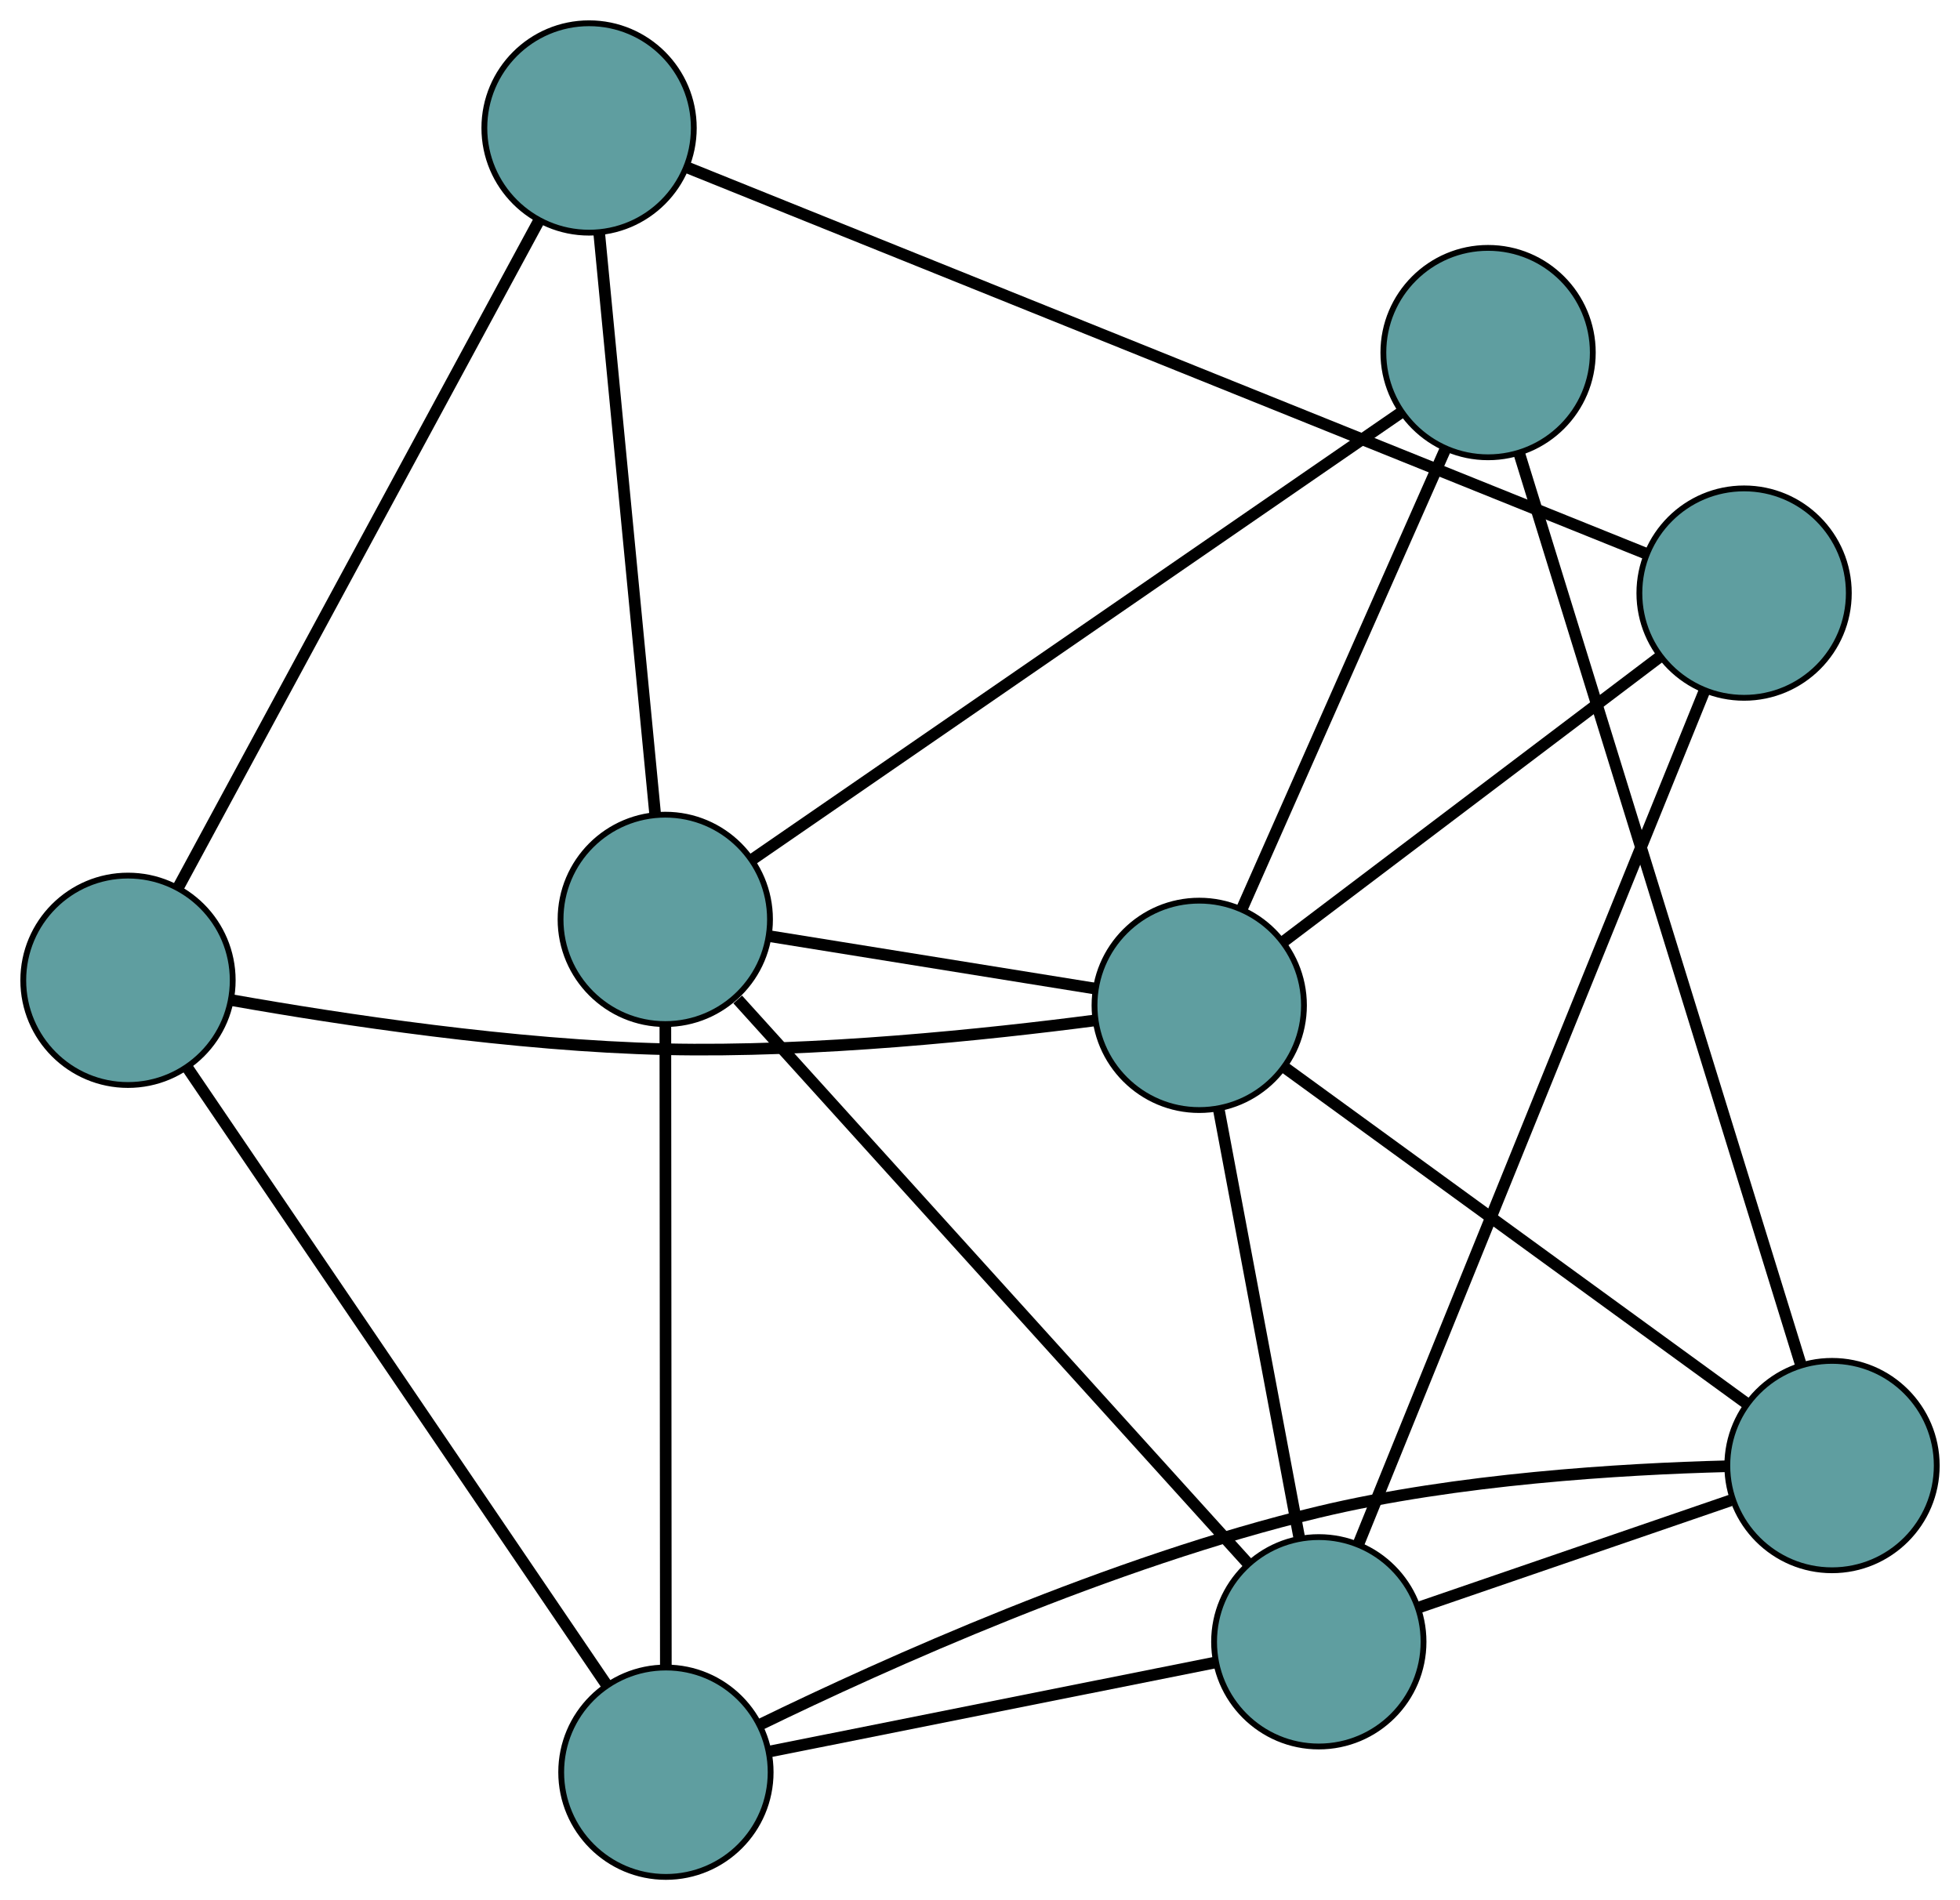 <?xml version="1.0" encoding="UTF-8" standalone="no"?>
<!DOCTYPE svg PUBLIC "-//W3C//DTD SVG 1.1//EN"
 "http://www.w3.org/Graphics/SVG/1.1/DTD/svg11.dtd">
<!-- Generated by graphviz version 2.36.0 (20140111.2315)
 -->
<!-- Title: G Pages: 1 -->
<svg width="100%" height="100%"
 viewBox="0.00 0.00 336.90 326.69" xmlns="http://www.w3.org/2000/svg" xmlns:xlink="http://www.w3.org/1999/xlink">
<g id="graph0" class="graph" transform="scale(1 1) rotate(0) translate(4 322.69)">
<title>G</title>
<!-- 0 -->
<g id="node1" class="node"><title>0</title>
<ellipse fill="cadetblue" stroke="black" cx="110.353" cy="-164.625" rx="18" ry="18"/>
</g>
<!-- 4 -->
<g id="node5" class="node"><title>4</title>
<ellipse fill="cadetblue" stroke="black" cx="251.784" cy="-262.072" rx="18" ry="18"/>
</g>
<!-- 0&#45;&#45;4 -->
<g id="edge1" class="edge"><title>0&#45;&#45;4</title>
<path fill="none" stroke="black" stroke-width="2" d="M125.221,-174.869C152.313,-193.536 209.431,-232.89 236.69,-251.672"/>
</g>
<!-- 5 -->
<g id="node6" class="node"><title>5</title>
<ellipse fill="cadetblue" stroke="black" cx="97.255" cy="-300.69" rx="18" ry="18"/>
</g>
<!-- 0&#45;&#45;5 -->
<g id="edge2" class="edge"><title>0&#45;&#45;5</title>
<path fill="none" stroke="black" stroke-width="2" d="M108.614,-182.693C106.109,-208.717 101.511,-256.481 99.002,-282.547"/>
</g>
<!-- 6 -->
<g id="node7" class="node"><title>6</title>
<ellipse fill="cadetblue" stroke="black" cx="222.687" cy="-40.423" rx="18" ry="18"/>
</g>
<!-- 0&#45;&#45;6 -->
<g id="edge3" class="edge"><title>0&#45;&#45;6</title>
<path fill="none" stroke="black" stroke-width="2" d="M122.804,-150.858C144.511,-126.858 189.016,-77.651 210.522,-53.873"/>
</g>
<!-- 7 -->
<g id="node8" class="node"><title>7</title>
<ellipse fill="cadetblue" stroke="black" cx="110.463" cy="-18" rx="18" ry="18"/>
</g>
<!-- 0&#45;&#45;7 -->
<g id="edge4" class="edge"><title>0&#45;&#45;7</title>
<path fill="none" stroke="black" stroke-width="2" d="M110.367,-146.351C110.388,-118.1 110.429,-64.154 110.45,-36.043"/>
</g>
<!-- 8 -->
<g id="node9" class="node"><title>8</title>
<ellipse fill="cadetblue" stroke="black" cx="202.134" cy="-149.844" rx="18" ry="18"/>
</g>
<!-- 0&#45;&#45;8 -->
<g id="edge5" class="edge"><title>0&#45;&#45;8</title>
<path fill="none" stroke="black" stroke-width="2" d="M128.486,-161.704C144.681,-159.096 168.264,-155.298 184.351,-152.708"/>
</g>
<!-- 1 -->
<g id="node2" class="node"><title>1</title>
<ellipse fill="cadetblue" stroke="black" cx="310.903" cy="-70.721" rx="18" ry="18"/>
</g>
<!-- 1&#45;&#45;4 -->
<g id="edge6" class="edge"><title>1&#45;&#45;4</title>
<path fill="none" stroke="black" stroke-width="2" d="M305.552,-88.039C294.325,-124.378 268.419,-208.23 257.166,-244.655"/>
</g>
<!-- 1&#45;&#45;6 -->
<g id="edge7" class="edge"><title>1&#45;&#45;6</title>
<path fill="none" stroke="black" stroke-width="2" d="M293.474,-64.735C277.908,-59.389 255.242,-51.604 239.779,-46.293"/>
</g>
<!-- 1&#45;&#45;7 -->
<g id="edge8" class="edge"><title>1&#45;&#45;7</title>
<path fill="none" stroke="black" stroke-width="2" d="M292.747,-70.603C274.737,-70.131 246.465,-68.431 222.685,-62.743 187.191,-54.253 148.103,-36.634 126.704,-26.218"/>
</g>
<!-- 1&#45;&#45;8 -->
<g id="edge9" class="edge"><title>1&#45;&#45;8</title>
<path fill="none" stroke="black" stroke-width="2" d="M296.234,-81.391C275.474,-96.493 237.74,-123.943 216.918,-139.089"/>
</g>
<!-- 2 -->
<g id="node3" class="node"><title>2</title>
<ellipse fill="cadetblue" stroke="black" cx="295.789" cy="-220.72" rx="18" ry="18"/>
</g>
<!-- 2&#45;&#45;5 -->
<g id="edge10" class="edge"><title>2&#45;&#45;5</title>
<path fill="none" stroke="black" stroke-width="2" d="M278.862,-227.538C241.353,-242.647 151.608,-278.796 114.139,-293.889"/>
</g>
<!-- 2&#45;&#45;6 -->
<g id="edge11" class="edge"><title>2&#45;&#45;6</title>
<path fill="none" stroke="black" stroke-width="2" d="M288.912,-203.758C274.943,-169.307 243.401,-91.511 229.493,-57.208"/>
</g>
<!-- 2&#45;&#45;8 -->
<g id="edge12" class="edge"><title>2&#45;&#45;8</title>
<path fill="none" stroke="black" stroke-width="2" d="M281.155,-209.645C263.561,-196.33 234.213,-174.121 216.665,-160.84"/>
</g>
<!-- 3 -->
<g id="node4" class="node"><title>3</title>
<ellipse fill="cadetblue" stroke="black" cx="18" cy="-154.152" rx="18" ry="18"/>
</g>
<!-- 3&#45;&#45;5 -->
<g id="edge13" class="edge"><title>3&#45;&#45;5</title>
<path fill="none" stroke="black" stroke-width="2" d="M26.633,-170.113C41.878,-198.301 73.395,-256.575 88.633,-284.749"/>
</g>
<!-- 3&#45;&#45;7 -->
<g id="edge14" class="edge"><title>3&#45;&#45;7</title>
<path fill="none" stroke="black" stroke-width="2" d="M28.248,-139.061C46.022,-112.89 82.364,-59.377 100.169,-33.158"/>
</g>
<!-- 3&#45;&#45;8 -->
<g id="edge15" class="edge"><title>3&#45;&#45;8</title>
<path fill="none" stroke="black" stroke-width="2" d="M35.972,-150.713C54.528,-147.43 84.358,-142.897 110.386,-142.305 136.111,-141.719 165.767,-144.852 184.235,-147.258"/>
</g>
<!-- 4&#45;&#45;8 -->
<g id="edge16" class="edge"><title>4&#45;&#45;8</title>
<path fill="none" stroke="black" stroke-width="2" d="M244.458,-245.512C235.071,-224.294 218.892,-187.723 209.49,-166.471"/>
</g>
<!-- 6&#45;&#45;7 -->
<g id="edge17" class="edge"><title>6&#45;&#45;7</title>
<path fill="none" stroke="black" stroke-width="2" d="M204.905,-36.87C183.891,-32.671 149.14,-25.728 128.162,-21.536"/>
</g>
<!-- 6&#45;&#45;8 -->
<g id="edge18" class="edge"><title>6&#45;&#45;8</title>
<path fill="none" stroke="black" stroke-width="2" d="M219.293,-58.492C215.462,-78.887 209.269,-111.855 205.465,-132.111"/>
</g>
</g>
</svg>

